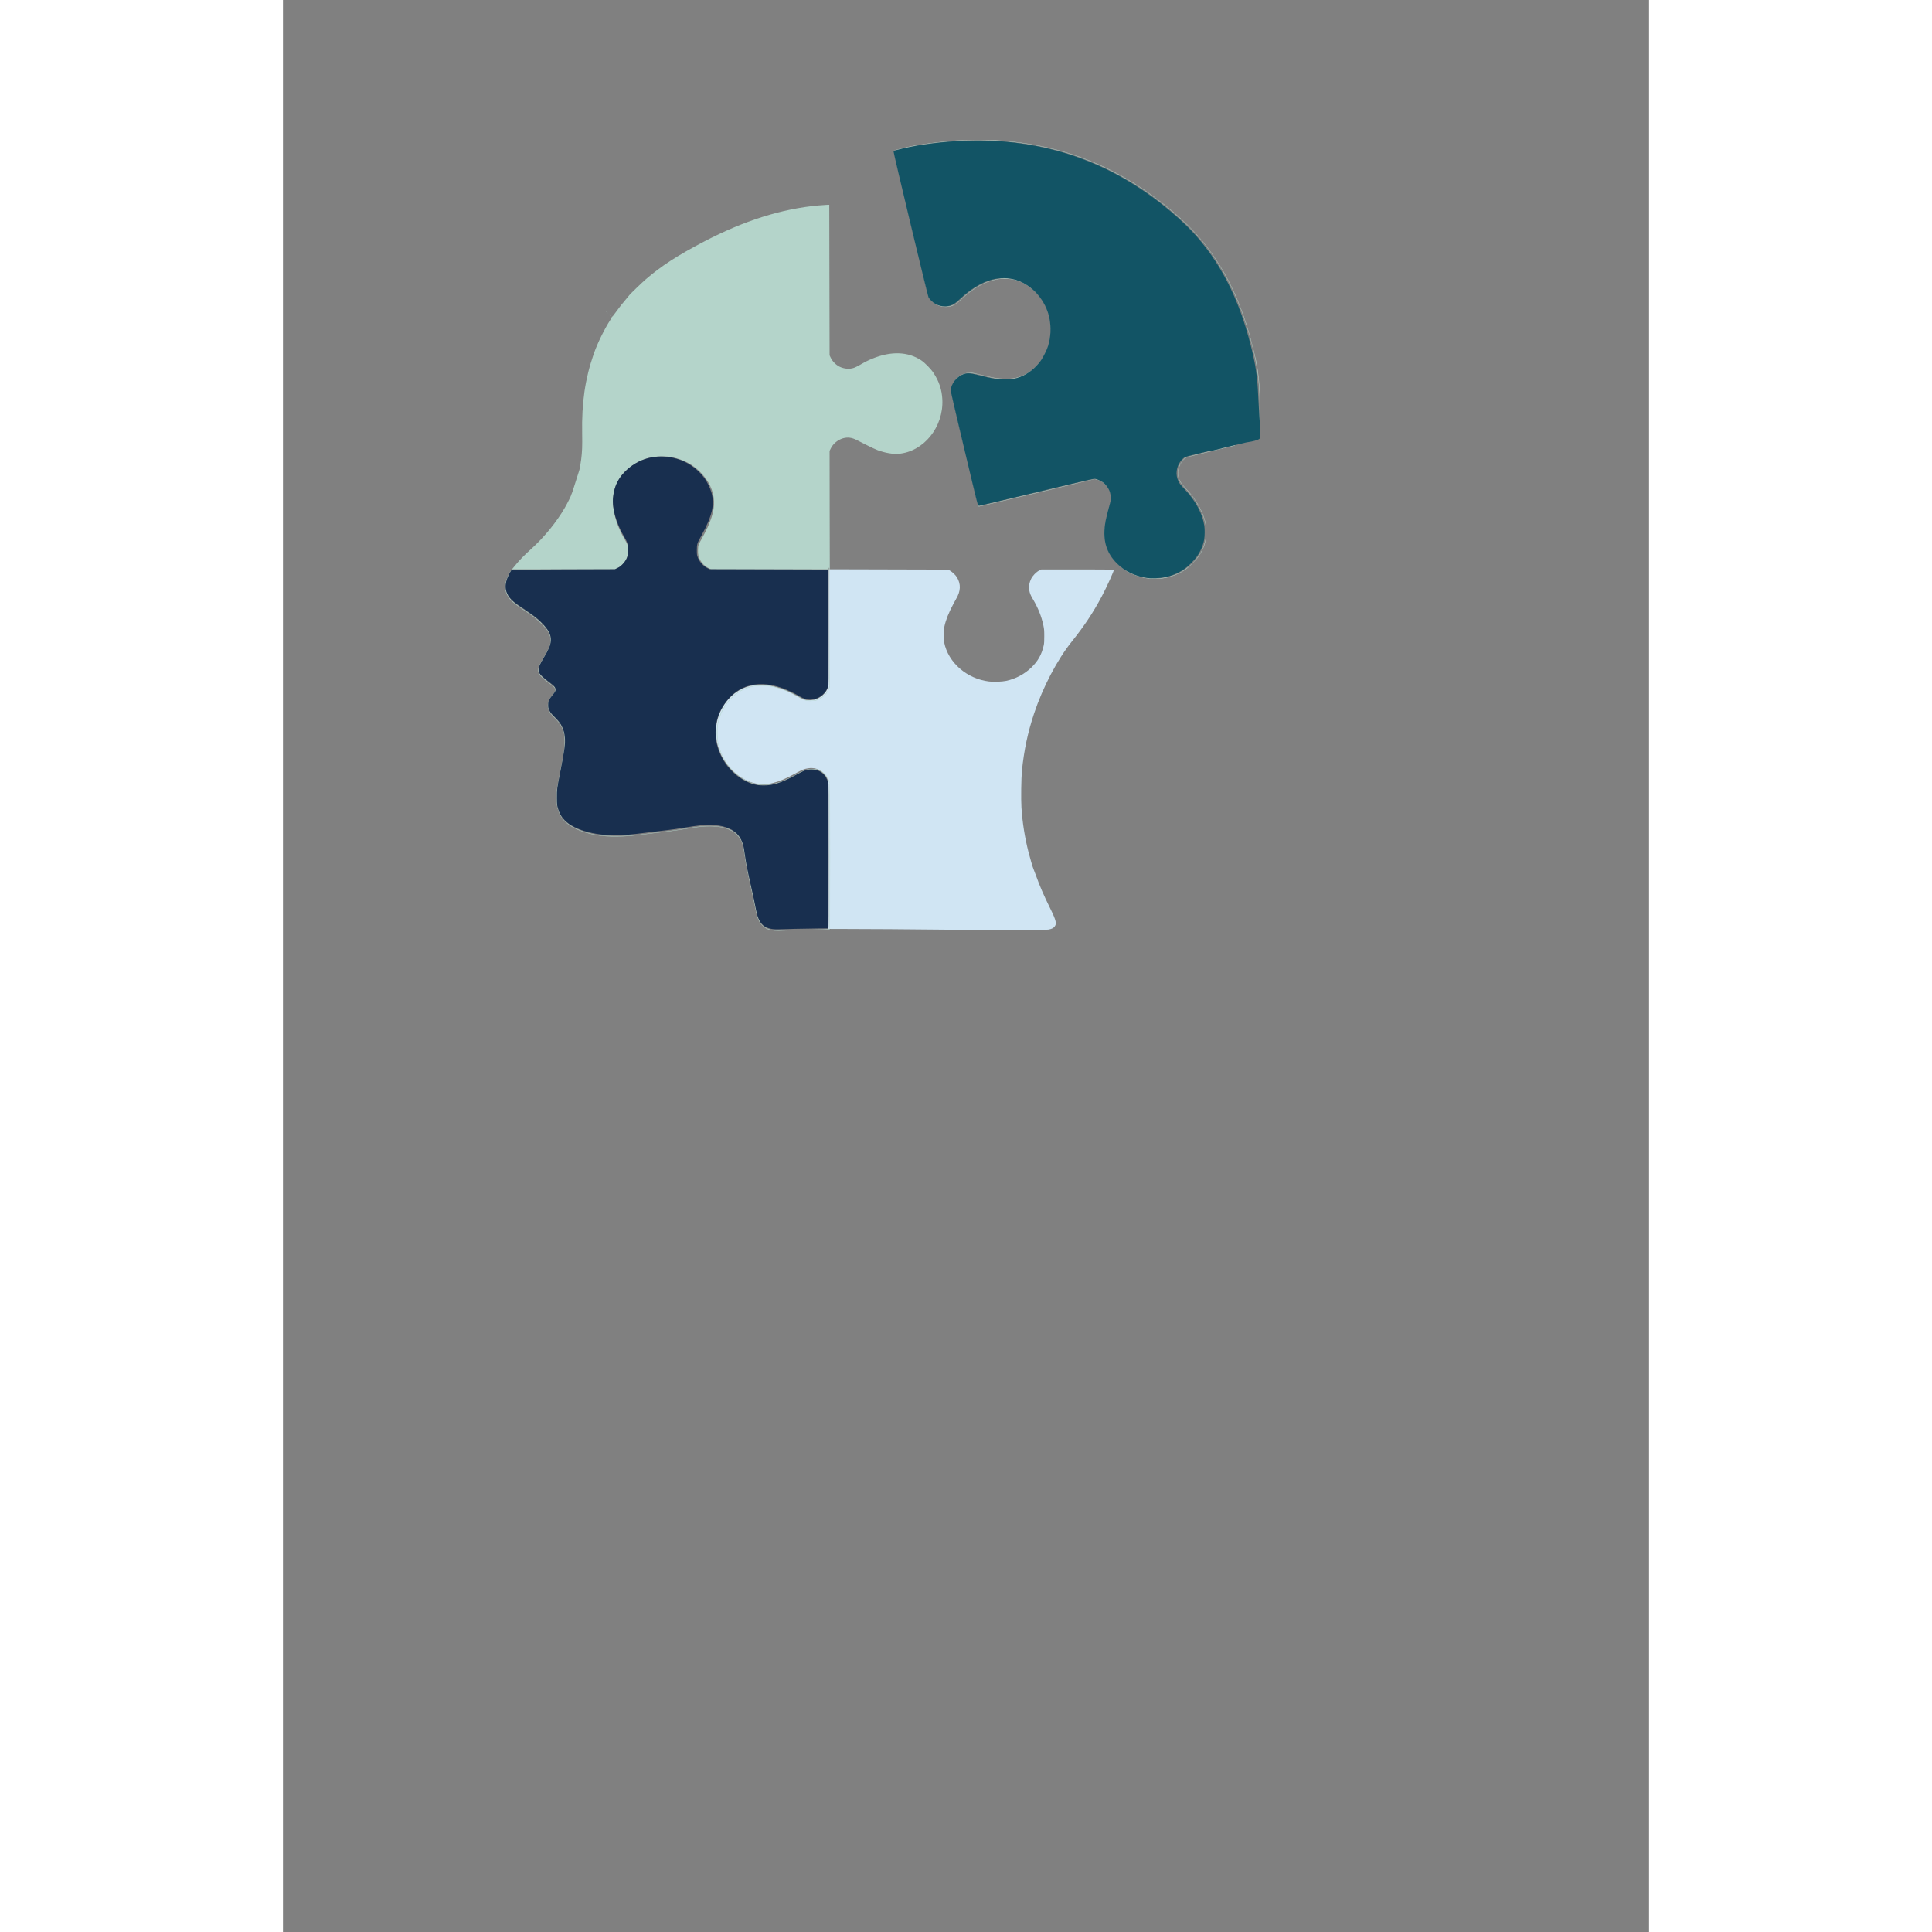 <?xml version="1.0" encoding="UTF-8" standalone="no"?>
<svg
   xmlns:dc="http://purl.org/dc/elements/1.1/"
   xmlns:cc="http://creativecommons.org/ns#"
   xmlns:rdf="http://www.w3.org/1999/02/22-rdf-syntax-ns#"
   xmlns:svg="http://www.w3.org/2000/svg"
   xmlns="http://www.w3.org/2000/svg"
   xmlns:sodipodi="http://sodipodi.sourceforge.net/DTD/sodipodi-0.dtd"
   xmlns:inkscape="http://www.inkscape.org/namespaces/inkscape"
   inkscape:version="1.0beta2 (2b71d25, 2019-12-03)"
   sodipodi:docname="puzzle.svg"
   id="svg146"
   version="1.1"
   viewBox="0 0 210 297"
   height="210mm"
   width="210mm">
  <rect x="0" y="0" width="210" height="297" fill="#808080" stroke="none"/>
  <defs
     id="defs140">
    <clipPath
       id="clipPath348"
       clipPathUnits="userSpaceOnUse">
      <rect
         y="-74.248"
         x="-196.226"
         height="121.978"
         width="119.086"
         id="rect350"
         style="fill:#125465;fill-opacity:1;stroke-width:0.265" />
    </clipPath>
  </defs>
  <sodipodi:namedview
     inkscape:window-maximized="0"
     inkscape:window-y="23"
     inkscape:window-x="2"
     inkscape:window-height="994"
     inkscape:window-width="1920"
     showgrid="false"
     inkscape:document-rotation="0"
     inkscape:current-layer="layer1"
     inkscape:document-units="mm"
     inkscape:cy="453.84701"
     inkscape:cx="-131.58467"
     inkscape:zoom="0.54878189"
     inkscape:pageshadow="2"
     inkscape:pageopacity="0.0"
     borderopacity="1.0"
     bordercolor="#666666"
     pagecolor="#ffffff"
     id="base" />
  <g
     id="layer1"
     inkscape:groupmode="layer"
     inkscape:label="Layer 1">
    <path
       sodipodi:nodetypes="cccccccccccccccccccscccscccccccccscccccccccscsccccccccccccccsccscsccccccsccccccsccccccccccccccccsscccsccccccccscscccccccccccccsccccccccsccsssccscsccccccccccsccccsccccsccsscccsccccccccccccscccccccccscccsccccscccccccccccccccscssccscccccsccccccccccccccccccccccccccccccsscsccccccccccccccccsssssscccccscsccccccccscccccccccscccccscccccccccccccccccccccccccccccccccccccccccccscc"
       style="fill:#fbfbfc;stroke-width:0.085"
       d="M 349.932,10.208 V -130.931 H 544.03 738.128 V 10.208 151.347 H 544.03 349.932 Z M 517.953,120.675 c 6.25,-0.13 19.475,-0.118 33.74,0.029 15.127,0.157 27.776,0.159 28.614,0.004 0.837,-0.154 1.265,-0.347 1.59,-0.718 0.675,-0.769 0.476,-1.639 -1.104,-4.835 -1.704,-3.446 -2.725,-5.811 -3.779,-8.756 -0.24,-0.669 -0.491,-1.324 -0.559,-1.455 -0.181,-0.351 -0.922,-2.851 -1.351,-4.559 -0.971,-3.867 -1.565,-7.645 -1.828,-11.622 -0.132,-1.997 -0.056,-7.772 0.126,-9.552 0.9,-8.8 3.083,-16.318 7.027,-24.2 1.759,-3.516 3.983,-7.071 5.993,-9.583 3.299,-4.122 5.563,-7.532 7.861,-11.84 1.271,-2.383 3.271,-6.793 3.16,-6.972 -0.023,-0.037 -4.302,-0.068 -9.508,-0.068 h -9.466 l -0.541,0.275 c -0.791,0.402 -1.731,1.369 -2.119,2.18 -0.49,1.025 -0.652,1.967 -0.499,2.912 0.138,0.854 0.337,1.352 0.962,2.405 1.372,2.312 2.235,4.469 2.737,6.846 0.206,0.973 0.231,1.27 0.235,2.823 0.005,1.865 -0.077,2.469 -0.522,3.807 -0.295,0.889 -0.976,2.19 -1.547,2.956 -1.421,1.909 -4.036,3.761 -6.393,4.529 -1.754,0.571 -4.033,0.787 -5.951,0.564 -2.219,-0.258 -4.384,-1.053 -6.217,-2.282 -2.492,-1.671 -4.204,-3.826 -5.134,-6.46 -0.416,-1.179 -0.557,-2.061 -0.55,-3.452 0.006,-1.438 0.186,-2.443 0.717,-4.012 0.467,-1.381 1.651,-3.879 2.532,-5.343 1.227,-2.039 1.305,-3.915 0.236,-5.689 -0.366,-0.608 -1.251,-1.437 -1.902,-1.783 l -0.518,-0.275 h -15.506 c -14.688,0 -15.509,-0.008 -15.567,-0.148 -0.034,-0.082 -0.061,-7.084 -0.061,-15.562 V -4.575 l 0.331,-0.673 c 0.853,-1.732 2.68,-2.82 4.579,-2.727 0.995,0.049 1.356,0.186 3.586,1.366 1.008,0.533 2.219,1.142 2.691,1.353 3.518,1.573 6.54,1.89 9.297,0.975 4.384,-1.455 7.717,-5.376 8.772,-10.319 0.265,-1.242 0.328,-3.581 0.13,-4.843 -0.48,-3.06 -1.862,-5.74 -4.017,-7.791 -2.065,-1.965 -4.318,-2.897 -7.262,-3.003 -3.374,-0.122 -6.538,0.797 -10.275,2.983 -1.407,0.823 -1.923,0.995 -3.006,1 -2.023,0.01 -3.678,-1.035 -4.548,-2.872 l -0.278,-0.587 -0.022,-19.667 c -0.019,-17.567 -0.035,-19.672 -0.151,-19.716 -0.071,-0.027 -0.747,-0.005 -1.502,0.05 -9.042,0.655 -18.032,3.176 -27.662,7.757 -2.998,1.426 -7.511,3.848 -10.372,5.565 -4.371,2.624 -8.667,5.994 -11.879,9.32 l -0.788,0.815 -0.271,-0.116 c -0.149,-0.064 -0.625,-0.273 -1.058,-0.465 -0.433,-0.192 -0.852,-0.347 -0.931,-0.345 -0.079,0.002 -0.602,0.317 -1.16,0.698 l -1.016,0.694 -0.72,1.417 c -0.693,1.364 -0.738,1.43 -1.212,1.758 l -0.492,0.341 -0.371,-0.304 -0.371,-0.304 -0.788,0.626 c -0.932,0.741 -3.733,2.941 -4.291,3.371 -0.828,0.638 -1.323,1.024 -3.522,2.747 -1.249,0.978 -2.446,1.913 -2.66,2.079 -0.214,0.165 -1.114,0.868 -1.998,1.562 -0.885,0.694 -2.256,1.766 -3.048,2.382 -0.792,0.616 -2.22,1.735 -3.175,2.486 -0.955,0.751 -1.859,1.442 -2.009,1.535 l -0.273,0.17 -1.293,-0.567 c -0.711,-0.312 -1.588,-0.696 -1.949,-0.853 -0.641,-0.279 -1.713,-0.749 -2.392,-1.05 -0.186,-0.083 -0.739,-0.321 -1.228,-0.529 -1.068,-0.456 -2.693,-1.169 -4.191,-1.84 -0.605,-0.271 -1.348,-0.594 -1.651,-0.719 -0.303,-0.124 -0.874,-0.372 -1.27,-0.55 -1.225,-0.552 -1.482,-0.664 -1.912,-0.835 -0.229,-0.091 -0.53,-0.226 -0.668,-0.298 -0.221,-0.116 -0.261,-0.117 -0.322,-0.008 -0.038,0.069 -0.106,0.125 -0.149,0.125 -0.111,0 -1.016,-0.617 -0.971,-0.662 0.02,-0.02 0.524,0.011 1.12,0.07 2.031,0.199 3.18,-0.189 3.635,-1.229 0.327,-0.746 0.108,-2.892 -0.407,-3.987 -0.108,-0.229 -0.484,-0.697 -0.882,-1.095 -0.445,-0.446 -0.732,-0.81 -0.799,-1.014 -0.075,-0.227 -0.092,-0.722 -0.059,-1.725 0.05,-1.551 0.212,-2.478 0.695,-3.986 0.64,-1.999 0.721,-2.842 0.378,-3.938 -0.306,-0.976 -1.43,-3.423 -1.921,-4.184 -0.569,-0.881 -1.575,-1.887 -2.404,-2.404 l -0.627,-0.391 -0.145,-0.704 c -0.648,-3.147 -3.363,-5.484 -6.372,-5.484 -1.852,0 -3.163,0.649 -5.812,2.879 -2.159,1.817 -2.892,2.227 -5.067,2.836 -1.795,0.502 -2.489,0.834 -3.163,1.51 -1.112,1.116 -1.359,2.077 -1.577,6.121 -0.097,1.804 -0.318,2.91 -0.738,3.693 -0.131,0.244 -0.68,0.904 -1.222,1.467 -0.81,0.843 -1.047,1.151 -1.336,1.736 -0.761,1.538 -1.058,4.763 -0.566,6.152 0.502,1.416 1.939,2.311 4.241,2.641 0.781,0.112 3.037,0.112 3.934,-10e-4 1.62,-0.203 2.253,-0.858 1.823,-1.887 -0.397,-0.95 0.177,-2.805 1.185,-3.83 0.828,-0.842 0.798,-0.844 1.31,0.08 0.845,1.526 1.903,2.746 3.062,3.533 0.349,0.237 0.494,0.385 0.46,0.472 -0.027,0.07 -0.049,0.219 -0.049,0.331 0,0.361 -0.248,0.505 -1.065,0.617 -0.961,0.132 -2.737,0.487 -3.292,0.659 -0.839,0.259 -1.872,0.61 -2.205,0.749 -1.69,0.707 -2.489,1.178 -3.895,2.294 -0.466,0.37 -0.947,0.748 -1.07,0.84 -2.931,2.197 -3.826,3.3 -4.505,5.557 -0.369,1.225 -0.58,2.21 -0.859,4.009 -0.239,1.541 -0.364,2.291 -0.844,5.08 -0.338,1.964 -0.62,3.89 -1.438,9.821 -0.302,2.189 -0.777,5.56 -1.055,7.493 -0.598,4.142 -1.071,7.502 -1.485,10.541 -0.165,1.211 -0.356,2.563 -0.424,3.006 -0.068,0.442 -0.279,1.909 -0.468,3.26 -0.425,3.033 -1.04,7.088 -1.734,11.43 -0.642,4.023 -1.135,7.886 -1.438,11.274 -0.14,1.564 -0.306,2.508 -0.57,3.247 -0.296,0.828 -0.811,1.969 -1.279,2.836 -0.731,1.356 -0.669,1.255 -3.15,5.038 -1.185,1.807 -1.651,2.593 -1.651,2.786 0,0.289 0.769,0.839 2.032,1.456 0.675,0.33 1.304,0.631 1.397,0.67 1.958,0.815 4.721,1.8 7.324,2.608 1.513,0.47 4.907,0.921 7.192,0.956 0.679,0.01 0.819,0.037 0.932,0.176 0.115,0.142 0.283,0.171 1.25,0.213 l 1.117,0.05 0.042,0.22 c 0.023,0.121 0.299,2.43 0.612,5.131 l 0.569,4.911 -1.37,17.399 c -0.753,9.569 -1.415,17.695 -1.47,18.058 -0.085,0.555 -0.081,0.677 0.021,0.776 0.13,0.125 4.798,0.614 5.027,0.526 0.066,-0.025 0.204,-0.324 0.307,-0.665 0.103,-0.34 2.45,-7.553 5.214,-16.028 l 5.026,-15.409 1.169,-7.197 1.169,-7.197 0.566,-0.025 c 0.311,-0.014 0.566,-0.004 0.566,0.022 0,0.026 0.513,2.457 1.139,5.401 l 1.139,5.354 2.126,17.357 c 1.169,9.546 2.228,18.176 2.353,19.177 l 0.228,1.82 0.423,-0.004 c 1.092,-0.011 4.411,-0.228 4.478,-0.294 0.042,-0.041 1.195,-11.287 2.563,-24.992 1.368,-13.705 2.505,-24.999 2.527,-25.098 0.037,-0.167 0.113,-0.184 1.078,-0.239 1.254,-0.072 1.399,-0.103 1.464,-0.309 0.038,-0.12 0.131,-0.161 0.363,-0.161 0.407,0 2.652,-0.295 3.571,-0.469 2.184,-0.412 3.912,-0.943 5.396,-1.656 1.063,-0.511 1.578,-0.891 1.89,-1.397 0.098,-0.158 0.242,-0.288 0.319,-0.287 0.19,10e-4 1.524,1.032 1.72,1.329 0.2,0.304 0.199,0.76 -0.002,1.083 -0.087,0.14 -0.378,0.502 -0.645,0.804 -0.268,0.303 -0.625,0.836 -0.793,1.185 -0.29,0.6 -0.307,0.682 -0.307,1.482 0,0.802 0.017,0.881 0.315,1.506 0.265,0.554 0.487,0.837 1.402,1.778 1.194,1.229 1.493,1.621 1.927,2.538 0.56,1.183 0.665,1.759 0.667,3.661 0.001,1.935 -0.04,2.217 -1.181,8.015 -0.785,3.989 -0.91,4.903 -0.913,6.675 -0.003,1.574 0.131,2.465 0.539,3.583 0.895,2.452 2.985,4.161 6.533,5.342 2.602,0.866 5.105,1.235 8.376,1.235 2.318,0 4.228,-0.161 9.005,-0.761 2.189,-0.275 4.551,-0.561 5.249,-0.636 0.699,-0.075 2.394,-0.323 3.768,-0.551 3.431,-0.569 4.311,-0.678 5.927,-0.734 4.198,-0.146 7.103,0.912 8.508,3.099 0.684,1.064 0.939,1.919 1.226,4.099 0.097,0.737 0.311,2.052 0.475,2.921 0.164,0.869 0.341,1.828 0.393,2.131 0.052,0.303 0.39,1.865 0.752,3.471 0.361,1.607 0.848,3.893 1.081,5.08 0.233,1.187 0.507,2.426 0.608,2.752 0.649,2.094 1.778,3.198 3.722,3.642 0.6,0.137 0.695,0.137 10.456,-0.066 z M 449.047,46.991 c -0.027,-0.137 -0.091,-0.497 -0.142,-0.8 -0.142,-0.844 -0.741,-3.691 -0.926,-4.399 -0.091,-0.347 -0.147,-0.649 -0.126,-0.671 0.067,-0.067 0.545,0.431 0.934,0.973 0.834,1.161 1.15,2.217 0.984,3.283 -0.101,0.648 -0.356,1.428 -0.558,1.704 -0.11,0.15 -0.119,0.145 -0.167,-0.09 z m -4.83,-26.221 c -0.024,-0.198 -0.086,-0.798 -0.138,-1.333 -0.087,-0.905 -0.496,-4.231 -0.677,-5.514 -0.115,-0.812 -0.297,-1.91 -0.647,-3.909 -0.219,-1.251 -0.282,-1.787 -0.218,-1.851 0.16,-0.16 5.833,-0.664 7.473,-0.664 h 1.076 l 0.096,-0.747 c 0.053,-0.411 0.096,-0.865 0.096,-1.009 0,-0.362 0.078,-0.531 0.242,-0.525 0.076,0.003 0.939,0.3 1.917,0.66 1.542,0.568 1.774,0.677 1.752,0.82 -0.015,0.091 -0.36,0.832 -0.767,1.647 -1.519,3.037 -3.53,5.969 -6.071,8.851 -1.112,1.261 -3.798,3.934 -3.954,3.934 -0.097,0 -0.149,-0.104 -0.18,-0.36 z m 7.485,-19.473 c 0,-0.012 0.057,-0.497 0.126,-1.079 0.069,-0.582 0.126,-1.218 0.126,-1.413 l 8.5e-4,-0.354 -2.074,-0.008 c -1.141,-0.004 -2.122,-0.023 -2.18,-0.041 -0.058,-0.018 -1.761,-0.057 -3.784,-0.085 -2.16,-0.03 -3.719,-0.086 -3.777,-0.134 -0.054,-0.045 -0.184,-0.377 -0.289,-0.738 -0.71,-2.451 -2.12,-6.689 -2.754,-8.276 -0.112,-0.279 -0.299,-0.756 -0.416,-1.058 -0.117,-0.303 -0.352,-0.874 -0.522,-1.27 -0.523,-1.221 -0.508,-1.172 -0.389,-1.29 0.087,-0.086 0.225,-0.043 0.717,0.225 0.335,0.182 1.236,0.669 2.003,1.081 l 1.395,0.749 0.849,-0.293 c 1.271,-0.439 6.027,-2.077 6.586,-2.268 0.473,-0.162 0.555,-0.241 2.836,-2.762 1.292,-1.427 2.406,-2.653 2.476,-2.724 0.07,-0.071 1.63,-1.786 3.467,-3.811 1.837,-2.025 3.533,-3.885 3.768,-4.133 0.235,-0.248 0.458,-0.505 0.495,-0.572 0.094,-0.167 0.229,-0.15 0.228,0.028 0,0.082 -0.136,0.586 -0.301,1.122 -0.674,2.182 -1.375,5.33 -1.724,7.747 -0.48,3.322 -0.631,5.956 -0.58,10.118 0.054,4.435 -0.043,6.312 -0.453,8.763 -0.279,1.67 -0.321,1.82 -0.505,1.82 -0.127,0 -0.162,-0.06 -0.162,-0.28 0,-0.154 -0.048,-0.339 -0.106,-0.412 -0.17,-0.211 -0.885,-0.663 -1.048,-0.663 -0.083,0 -0.954,0.457 -1.936,1.016 -1.493,0.85 -2.078,1.13 -2.074,0.995 z M 419.487,-34.501 c -0.139,-0.041 -0.668,-0.136 -1.177,-0.211 -1.456,-0.214 -1.606,-0.327 -0.793,-0.593 0.854,-0.28 1.43,-0.624 2.656,-1.587 l 0.195,-0.153 -0.175,0.492 c -0.183,0.514 -0.252,1.49 -0.135,1.91 0.058,0.206 0.043,0.232 -0.127,0.226 -0.106,-0.004 -0.305,-0.041 -0.444,-0.082 z m 220.512,7.983 c -6.343,-3.609 -5.996,-3.399 -6.088,-3.687 -0.047,-0.148 -0.332,-1.24 -0.632,-2.428 -2.582,-10.205 -6.511,-18.628 -11.989,-25.702 -4.146,-5.354 -10.966,-11.345 -17.988,-15.802 -10.371,-6.582 -21.582,-10.419 -33.703,-11.534 -4.14,-0.381 -9.663,-0.456 -13.589,-0.186 -5.753,0.397 -10.889,1.148 -14.884,2.176 -1.467,0.378 -1.626,0.442 -1.626,0.664 0,0.381 8.976,37.792 9.163,38.192 0.099,0.212 0.481,0.681 0.863,1.059 1.045,1.036 2.161,1.504 3.605,1.513 0.868,0.005 1.451,-0.126 2.256,-0.506 0.478,-0.226 0.878,-0.537 1.905,-1.483 3.223,-2.966 6.095,-4.582 9.259,-5.209 1.06,-0.21 3.123,-0.209 4.106,0.003 2.305,0.495 4.098,1.513 5.975,3.389 2.69,2.69 3.959,5.824 3.945,9.742 -0.013,3.544 -1.295,6.817 -3.633,9.276 -2.928,3.079 -6.305,4.049 -11.167,3.206 -0.552,-0.096 -1.974,-0.421 -3.162,-0.723 -1.209,-0.308 -2.445,-0.572 -2.81,-0.6 -1.917,-0.148 -3.83,0.977 -4.715,2.773 -0.322,0.653 -0.598,1.613 -0.602,2.091 -8.4e-4,0.105 1.032,4.525 2.296,9.821 1.263,5.297 2.874,12.05 3.579,15.007 1.186,4.974 1.295,5.378 1.465,5.403 0.101,0.014 6.901,-1.579 15.111,-3.541 8.211,-1.962 15.065,-3.567 15.232,-3.567 0.773,0.002 2.022,0.627 2.76,1.382 0.945,0.966 1.399,2.062 1.397,3.371 -10e-4,0.709 -0.052,0.984 -0.429,2.314 -0.854,3.014 -1.115,4.456 -1.172,6.493 -0.051,1.814 0.072,2.842 0.489,4.088 1.155,3.446 4.224,6.355 8.052,7.631 1.722,0.574 2.424,0.677 4.602,0.677 1.709,0 2.056,-0.024 2.836,-0.193 2.916,-0.632 5.164,-1.863 7.161,-3.92 2.485,-2.56 3.631,-5.387 3.482,-8.582 -0.173,-3.699 -2.028,-7.434 -5.525,-11.126 -1.055,-1.114 -1.33,-1.525 -1.607,-2.404 -0.375,-1.185 -0.261,-2.506 0.315,-3.677 0.298,-0.606 1.096,-1.522 1.52,-1.745 0.156,-0.082 3.059,-0.811 6.451,-1.62 3.722,-0.888 6.225,-1.524 6.315,-1.605 0.138,-0.125 0.286,-0.072 2.004,0.717 2.439,1.12 2.295,1.054 4.143,1.9 0.884,0.404 2.007,0.919 2.496,1.143 11.441,3.698 7.163,8.092 4.738,18.036 -0.29,1.187 -0.957,3.912 -1.483,6.054 -1.163,4.732 -1.699,6.925 -2.145,8.763 -0.603,2.49 -1.533,6.283 -1.79,7.302 -0.138,0.547 -0.251,1.009 -0.251,1.027 80.74,256.079 34.558,-79.274 3.471,-65.375 z m 2.117,15.947 c -0.21,-0.06 -1.429,-0.423 -2.709,-0.806 -1.281,-0.383 -2.742,-0.817 -3.247,-0.964 l -0.918,-0.268 0.057,-1.355 c 0.031,-0.745 0.076,-1.422 0.099,-1.504 0.033,-0.115 0.416,0.211 1.666,1.42 l 1.624,1.569 2.206,0.718 c 10.744,-9.019 12.86,4.542 1.223,1.19 z M 409.515,119.105 c 0.068,-0.043 0.198,-0.867 0.364,-2.306 l 0.259,-2.239 -0.279,-0.232 c -0.153,-0.128 -1.593,-1.24 -3.2,-2.473 -2.457,-1.885 -2.975,-2.248 -3.26,-2.283 -0.186,-0.023 -1.319,-0.064 -2.516,-0.089 l -2.177,-0.047 -0.12,0.192 c -0.142,0.225 -1.24,3.85 -1.24,4.091 9e-5,0.128 0.926,0.714 4.092,2.591 l 4.092,2.426 1.814,0.21 c 2.188,0.253 2.044,0.243 2.173,0.161 z m 26.183,-0.46 c 0.125,-0.299 0.612,-2.859 0.566,-2.978 -0.022,-0.059 -1.441,-0.902 -3.153,-1.873 -2.578,-1.463 -3.164,-1.764 -3.416,-1.753 -0.698,0.031 -4.698,0.53 -4.762,0.594 -0.111,0.111 -0.731,4.281 -0.657,4.423 0.05,0.097 1.355,0.323 5.428,0.944 2.949,0.449 5.486,0.821 5.638,0.826 0.212,0.007 0.296,-0.036 0.357,-0.182 z"
       id="path178"
       inkscape:connector-curvature="0" />
    <g
       clip-path="url(#clipPath348)"
       transform="translate(229.011,95.461)"
       id="g305">
      <g
         transform="matrix(0.588,0,0,0.588,-196.328,26.042)"
         id="g303">
        <path
           inkscape:connector-curvature="0"
           id="path293"
           d="m 123.943,36.468 c -12.897,-0.14 -31.141,-0.269 -34.009,-0.242 -1.685,0.016 -3.009,-10e-4 -2.942,-0.038 0.105,-0.058 0.121,-2.666 0.121,-19.038 0,-16.983 -0.014,-19.024 -0.133,-19.484 -0.614,-2.371 -2.777,-3.807 -5.2,-3.452 -1.036,0.152 -1.607,0.374 -3.218,1.256 -2.642,1.446 -4.188,2.113 -5.969,2.571 -1.043,0.268 -1.179,0.283 -2.582,0.284 -1.697,8.4e-4 -2.301,-0.105 -3.684,-0.641 -2.98,-1.156 -5.681,-3.666 -7.199,-6.688 -0.465,-0.925 -1.002,-2.47 -1.231,-3.54 -0.228,-1.066 -0.313,-3.345 -0.166,-4.436 0.55,-4.067 3.132,-7.791 6.589,-9.5 1.539,-0.761 3.025,-1.084 4.971,-1.081 2.506,0.005 4.901,0.61 7.662,1.938 0.629,0.302 1.448,0.732 1.82,0.956 1.614,0.968 2.184,1.143 3.556,1.085 0.733,-0.031 1.052,-0.086 1.498,-0.257 1.486,-0.572 2.616,-1.708 3.117,-3.133 0.166,-0.471 0.168,-0.726 0.168,-15.658 v -15.179 l 15.6,0.042 15.6,0.042 0.463,0.254 c 0.612,0.336 1.5,1.181 1.849,1.761 1.069,1.774 0.991,3.651 -0.236,5.689 -0.084,0.14 -0.398,0.711 -0.697,1.27 -1.237,2.309 -2,4.239 -2.361,5.969 -0.242,1.162 -0.264,3.002 -0.049,4.087 1.051,5.289 5.949,9.548 11.759,10.224 1.24,0.144 3.41,0.063 4.469,-0.168 2.485,-0.542 4.729,-1.73 6.543,-3.465 1.734,-1.659 2.736,-3.439 3.248,-5.771 0.126,-0.575 0.156,-1.06 0.152,-2.452 -0.004,-1.553 -0.029,-1.85 -0.235,-2.823 -0.503,-2.377 -1.365,-4.534 -2.737,-6.846 -0.625,-1.053 -0.824,-1.551 -0.962,-2.405 -0.153,-0.945 0.009,-1.887 0.499,-2.912 0.388,-0.811 1.327,-1.778 2.119,-2.18 l 0.541,-0.275 h 9.466 c 5.206,0 9.485,0.031 9.508,0.068 0.11,0.178 -1.889,4.589 -3.16,6.972 -2.298,4.308 -4.562,7.717 -7.861,11.84 -3.8,4.748 -7.544,11.897 -9.843,18.796 -1.647,4.942 -2.619,9.524 -3.177,14.987 -0.182,1.78 -0.258,7.555 -0.126,9.552 0.263,3.977 0.857,7.755 1.828,11.622 0.429,1.708 1.169,4.208 1.351,4.559 0.068,0.131 0.319,0.786 0.559,1.455 1.054,2.945 2.074,5.31 3.779,8.756 1.595,3.225 1.785,4.078 1.08,4.858 -0.306,0.339 -0.708,0.526 -1.478,0.688 -0.585,0.123 -12.455,0.169 -20.659,0.081 z M 87.057,-57.935 c 75.385,64.771 37.692,32.386 0,0 z"
           style="fill:#d0e5f3;stroke-width:0.085"
           sodipodi:nodetypes="cccscsccccscccccccccscccccccccscsscccccccsccsscccccccccccc" />
        <g
           id="g297">
          <path
             sodipodi:nodetypes="ccccccssccccsccccccccccccccscscccccsccccccscccccccssccccscccccsscccccssccccsccsccccccccccccccssccccccccccccccccsscccccsccccccccccccccccccccccccccccccccccsccccccccccccccccsccccccsccccccscccscscccccccccccccsccscssccccsccscscssscssscsccccccccsccccscscsccccscccccccccccccscccccsccsccccccccccccccsccccsc"
             style="fill:#b4d4ca;stroke-width:0.085"
             d="m 73.016,36.673 c -1.529,-0.115 -2.403,-0.474 -3.263,-1.34 -0.973,-0.98 -1.39,-2.029 -1.906,-4.791 -0.165,-0.885 -0.588,-2.885 -0.939,-4.445 -1.09,-4.844 -1.528,-7.109 -1.891,-9.783 -0.331,-2.437 -0.782,-3.528 -1.947,-4.706 -0.63,-0.637 -0.836,-0.785 -1.612,-1.16 -1.544,-0.745 -3.154,-1.053 -5.503,-1.05 -1.844,0.002 -2.963,0.124 -6.411,0.701 -1.381,0.231 -3.371,0.516 -4.422,0.632 -1.051,0.117 -3.072,0.362 -4.493,0.546 -5.193,0.672 -6.612,0.793 -9.313,0.795 -3.11,0.002 -5.231,-0.283 -7.745,-1.039 -4.829,-1.453 -7.097,-3.72 -7.583,-7.578 -0.127,-1.005 -0.065,-2.985 0.132,-4.282 0.074,-0.489 0.421,-2.337 0.769,-4.106 1.038,-5.27 1.165,-6.116 1.168,-7.789 0.002,-1.205 -0.028,-1.56 -0.183,-2.177 -0.403,-1.606 -0.976,-2.569 -2.33,-3.913 -0.513,-0.509 -1.077,-1.15 -1.254,-1.424 -1.011,-1.565 -0.831,-3.021 0.582,-4.693 0.322,-0.381 0.633,-0.809 0.692,-0.951 0.236,-0.569 -0.048,-1.005 -1.225,-1.883 -0.279,-0.209 -0.735,-0.548 -1.013,-0.754 -0.808,-0.601 -1.653,-1.437 -1.916,-1.897 -0.325,-0.567 -0.336,-1.241 -0.032,-2.048 0.199,-0.529 0.394,-0.889 1.69,-3.113 1.011,-1.736 1.314,-2.587 1.314,-3.698 0,-1.405 -0.646,-2.562 -2.386,-4.279 -1.318,-1.3 -2.132,-1.928 -4.778,-3.69 -2.354,-1.566 -3.223,-2.303 -3.85,-3.262 -0.61,-0.932 -0.795,-1.56 -0.793,-2.688 0.001,-0.704 0.048,-1.097 0.192,-1.609 0.253,-0.902 1.064,-2.51 1.511,-2.996 0.198,-0.215 0.674,-0.788 1.059,-1.273 0.834,-1.052 2.284,-2.529 3.966,-4.042 3.366,-3.026 6.678,-7.087 8.813,-10.805 0.731,-1.274 1.701,-3.245 1.717,-3.488 0.011,-0.179 0.015,-0.179 0.604,0.054 0.326,0.129 -0.678,-0.056 -0.604,-0.054 0.074,0.002 1.046,-3.114 1.988,-6.087 l 1.133,0.154 1.07,-1.192 c 0,0 0.422,1.331 0.287,1.292 -0.082,-0.023 -0.692,-0.068 -1.357,-0.1 -0.884,-0.042 -1.188,-0.084 -1.133,-0.154 0.096,-0.121 0.395,-1.737 0.559,-3.017 0.255,-1.996 0.313,-3.541 0.255,-6.816 -0.143,-8.058 0.762,-14.271 3.027,-20.786 0.953,-2.741 2.771,-6.464 4.353,-8.914 0.204,-0.316 0.371,-0.63 0.371,-0.699 0,-0.068 0.049,-0.124 0.108,-0.124 0.06,0 0.439,-0.467 0.843,-1.037 0.862,-1.217 1.937,-2.584 2.943,-3.743 0.396,-0.456 0.712,-0.841 0.703,-0.856 -0.034,-0.056 3.35,-3.324 4.208,-4.063 4.128,-3.562 8.3,-6.269 15.321,-9.941 10.415,-5.447 20.305,-8.568 29.891,-9.434 0.768,-0.069 1.721,-0.138 2.117,-0.152 l 0.72,-0.026 0.042,19.685 0.042,19.685 0.319,0.668 c 0.424,0.889 1.358,1.836 2.242,2.275 1.222,0.607 2.633,0.725 3.829,0.319 0.301,-0.102 1.025,-0.464 1.609,-0.803 1.332,-0.776 2.061,-1.141 3.205,-1.608 4.898,-1.999 9.317,-1.839 12.765,0.462 0.954,0.637 2.498,2.217 3.199,3.275 1.47,2.218 2.201,4.434 2.315,7.021 0.316,7.185 -4.916,13.617 -11.495,14.132 -1.453,0.114 -3.484,-0.242 -5.423,-0.95 -0.484,-0.177 -1.775,-0.777 -2.87,-1.333 -1.094,-0.556 -2.277,-1.156 -2.628,-1.333 -1.289,-0.649 -2.334,-0.778 -3.552,-0.438 -1.325,0.37 -2.586,1.404 -3.183,2.612 l -0.331,0.669 0.019,15.16 c 0.011,8.338 0.04,22.178 0.066,30.756 0.046,15.469 0.045,15.6 -0.124,16.081 -0.503,1.431 -1.63,2.565 -3.119,3.138 -0.446,0.172 -0.766,0.227 -1.498,0.257 -1.372,0.058 -1.942,-0.117 -3.556,-1.085 -2.219,-1.332 -4.97,-2.36 -7.366,-2.752 -1.123,-0.184 -3.14,-0.187 -4.16,-0.007 -3.36,0.595 -6.124,2.63 -7.973,5.871 -1.215,2.13 -1.69,4.143 -1.6,6.777 0.056,1.634 0.222,2.54 0.739,4.041 1.326,3.845 4.313,7.024 7.913,8.421 1.383,0.537 1.987,0.642 3.684,0.641 1.403,-8.5e-4 1.54,-0.016 2.582,-0.284 1.781,-0.458 3.327,-1.124 5.969,-2.571 1.611,-0.882 2.181,-1.105 3.218,-1.256 2.423,-0.354 4.586,1.082 5.2,3.452 0.119,0.46 0.133,2.502 0.133,19.485 0,18.67 -0.003,18.973 -0.164,19.059 -0.104,0.056 -1.241,0.088 -3.111,0.087 -2.648,0 -9.503,0.131 -10.144,0.195 -0.14,0.014 -0.597,-8.4e-4 -1.016,-0.032 z m 9.133,-0.244 c 2.788,-0.041 5.103,-0.108 5.145,-0.15 0.045,-0.045 0.067,-7.918 0.053,-19.12 l -0.023,-19.044 -0.218,-0.56 c -0.481,-1.235 -1.223,-2.109 -2.196,-2.588 -0.72,-0.354 -1.235,-0.465 -2.136,-0.459 -1.269,0.008 -1.859,0.211 -3.958,1.355 -3.792,2.067 -6.151,2.847 -8.551,2.829 -0.582,-0.004 -1.306,-0.052 -1.609,-0.106 -2.332,-0.414 -4.66,-1.69 -6.564,-3.598 -1.217,-1.219 -1.961,-2.246 -2.704,-3.73 -2.716,-5.424 -1.796,-11.452 2.381,-15.591 3.764,-3.731 9.367,-4.169 15.503,-1.214 0.664,0.32 1.53,0.776 1.924,1.014 1.492,0.901 2.39,1.168 3.616,1.073 2.193,-0.169 4.188,-1.901 4.475,-3.883 0.087,-0.602 0.112,-29.545 0.026,-30.366 -0.053,-0.506 -0.2,-0.733 -0.2,-0.309 v 0.212 h -15.4 -15.4 l -0.704,-0.352 c -1.284,-0.642 -2.258,-1.871 -2.583,-3.256 -0.099,-0.422 -0.127,-0.852 -0.102,-1.557 0.041,-1.136 0.052,-1.166 1.139,-3.118 2.206,-3.963 3.177,-7.002 3.049,-9.535 -0.142,-2.787 -1.351,-5.332 -3.607,-7.588 -2.028,-2.028 -4.3,-3.234 -7.282,-3.865 -0.933,-0.197 -1.26,-0.225 -2.672,-0.228 -1.733,-0.003 -2.485,0.094 -3.891,0.502 -2.71,0.786 -5.462,2.701 -7.014,4.88 -1.29,1.811 -1.96,4 -1.954,6.38 0.008,3.04 1.085,6.557 2.995,9.786 0.332,0.561 0.701,1.275 0.819,1.586 0.198,0.522 0.212,0.644 0.174,1.582 -0.033,0.803 -0.085,1.136 -0.252,1.587 -0.485,1.312 -1.355,2.29 -2.549,2.868 l -0.681,0.329 H 17.831 4.462 l -0.241,0.258 c -0.133,0.142 -0.451,0.685 -0.709,1.206 -1.038,2.105 -1.136,3.675 -0.332,5.309 0.243,0.493 0.493,0.816 1.123,1.447 0.672,0.674 1.178,1.058 2.969,2.254 2.593,1.731 3.487,2.412 4.645,3.534 2,1.939 2.773,3.481 2.547,5.077 -0.151,1.068 -0.5,1.86 -1.745,3.966 -1.478,2.5 -1.709,3.271 -1.252,4.187 0.279,0.559 1.199,1.433 2.687,2.55 0.641,0.481 1.259,1.014 1.375,1.184 0.37,0.544 0.252,1.018 -0.453,1.817 -0.97,1.099 -1.293,1.802 -1.293,2.814 0,1.184 0.36,1.836 1.871,3.387 0.544,0.559 1.114,1.2 1.266,1.425 0.41,0.607 0.809,1.527 1.033,2.385 0.176,0.674 0.198,0.943 0.191,2.328 -0.008,1.781 -0.109,2.447 -1.22,8.086 -0.725,3.682 -0.831,4.384 -0.899,5.969 -0.178,4.173 1.274,6.76 4.752,8.468 1.757,0.863 3.916,1.512 6.223,1.871 0.897,0.14 1.686,0.187 3.664,0.221 3.217,0.055 4.675,-0.057 10.179,-0.778 1.211,-0.159 3.091,-0.387 4.178,-0.508 1.087,-0.121 3.106,-0.408 4.487,-0.638 3.773,-0.628 4.477,-0.705 6.448,-0.703 1.966,0.002 3.145,0.164 4.517,0.623 2.796,0.935 4.226,2.87 4.627,6.26 0.258,2.177 0.717,4.575 1.777,9.271 0.368,1.63 0.844,3.867 1.058,4.972 0.214,1.105 0.48,2.274 0.591,2.6 0.733,2.156 1.876,3.163 3.981,3.508 0.14,0.023 1.226,0.024 2.413,0.002 1.187,-0.022 4.44,-0.073 7.228,-0.114 z m 88.881,-91.782 c -2.45,-0.257 -4.855,-1.14 -6.762,-2.482 -0.409,-0.288 -1.164,-0.942 -1.679,-1.454 -2.905,-2.892 -3.84,-6.267 -3.038,-10.964 0.124,-0.725 0.599,-2.666 1.178,-4.814 0.512,-1.897 0.106,-3.506 -1.223,-4.845 -0.708,-0.713 -1.539,-1.188 -2.388,-1.364 l -0.481,-0.1 -15.095,3.605 c -8.302,1.983 -15.14,3.588 -15.195,3.567 -0.12,-0.046 -0.054,0.214 -1.688,-6.65 -1.993,-8.37 -2.787,-11.7 -4.226,-17.717 -0.724,-3.026 -1.316,-5.675 -1.316,-5.888 0,-0.553 0.209,-1.302 0.558,-2 0.829,-1.657 2.544,-2.74 4.339,-2.74 0.659,0 1.055,0.075 2.948,0.556 2.913,0.74 4.285,0.973 6.04,1.027 1.69,0.051 2.712,-0.082 4.068,-0.533 1.627,-0.541 3.048,-1.474 4.42,-2.903 3.18,-3.313 4.443,-8.295 3.28,-12.934 -0.595,-2.373 -1.642,-4.274 -3.297,-5.988 -1.77,-1.832 -3.606,-2.955 -5.762,-3.522 -0.908,-0.239 -3.093,-0.331 -4.16,-0.175 -2.577,0.377 -5.249,1.61 -7.82,3.607 -0.373,0.29 -1.248,1.049 -1.944,1.687 -1.389,1.273 -2.01,1.66 -2.999,1.869 -1.167,0.247 -2.444,0.07 -3.508,-0.487 -0.617,-0.323 -1.73,-1.387 -1.994,-1.908 -0.107,-0.211 -2.032,-8.103 -4.707,-19.304 -3.516,-14.721 -4.502,-18.969 -4.423,-19.048 0.115,-0.115 1.809,-0.569 3.57,-0.958 3.237,-0.715 7.752,-1.313 12.829,-1.7 1.552,-0.118 8.35,-0.169 10.033,-0.074 12.674,0.711 23.825,3.969 34.332,10.033 5.504,3.176 11.399,7.636 15.947,12.063 7.365,7.17 12.752,16.606 16.102,28.202 0.535,1.852 1.528,5.782 1.849,7.316 0.844,4.037 1.221,9.363 0.99,13.96 -0.077,1.526 -0.107,1.616 -0.504,1.488 -1.166,-0.378 -10.256,-3.044 -10.379,-3.044 -0.103,0 -0.133,-0.029 -0.082,-0.081 0.051,-0.051 2,0.491 5.323,1.482 2.883,0.859 5.29,1.562 5.348,1.562 0.179,0 0.236,-0.99 0.235,-4.106 -0.002,-6.232 -0.707,-10.926 -2.701,-17.973 -3.499,-12.368 -9.23,-22.28 -17.093,-29.566 -6.013,-5.572 -12.347,-10.005 -19.184,-13.427 -8.22,-4.114 -16.927,-6.598 -26.374,-7.524 -4.794,-0.47 -10.457,-0.5 -15.494,-0.083 -4.989,0.413 -9.52,1.113 -13.112,2.026 -0.823,0.209 -1.514,0.38 -1.537,0.38 -0.022,0 -0.041,0.092 -0.041,0.204 0,0.112 2.022,8.675 4.493,19.029 3.481,14.585 4.543,18.911 4.713,19.206 0.364,0.633 1.256,1.444 1.981,1.802 1.152,0.569 2.316,0.703 3.495,0.401 1,-0.256 1.561,-0.604 2.705,-1.678 2.014,-1.891 3.685,-3.097 5.601,-4.041 4.519,-2.227 8.861,-1.995 12.483,0.666 2.811,2.065 4.658,4.987 5.36,8.475 0.247,1.229 0.272,3.974 0.046,5.169 -0.837,4.439 -3.593,8.121 -7.26,9.702 -1.519,0.655 -2.883,0.882 -4.903,0.815 -1.754,-0.058 -2.882,-0.249 -5.683,-0.966 -3.081,-0.788 -3.95,-0.81 -5.288,-0.136 -0.934,0.471 -1.776,1.323 -2.241,2.267 -0.282,0.572 -0.511,1.436 -0.513,1.929 -8.5e-4,0.176 0.611,2.881 1.359,6.011 0.748,3.13 2.312,9.692 3.475,14.582 1.163,4.889 2.153,9.033 2.199,9.207 0.064,0.242 0.127,0.318 0.265,0.318 0.099,0 6.884,-1.6 15.076,-3.556 8.192,-1.956 14.999,-3.556 15.125,-3.556 0.33,0 1.073,0.234 1.62,0.51 0.723,0.365 1.379,0.949 1.841,1.639 0.587,0.878 0.789,1.504 0.836,2.592 0.033,0.77 0.009,0.991 -0.178,1.651 -0.487,1.719 -0.982,3.713 -1.143,4.605 -0.79,4.388 -0.105,7.518 2.263,10.339 1.824,2.173 4.389,3.701 7.305,4.352 1.428,0.319 2.874,0.423 4.247,0.307 3.449,-0.292 6.27,-1.558 8.585,-3.852 1.821,-1.804 2.812,-3.469 3.393,-5.698 0.219,-0.841 0.237,-1.027 0.236,-2.517 -8.5e-4,-1.246 -0.036,-1.771 -0.157,-2.328 -0.539,-2.48 -1.858,-5.119 -3.708,-7.419 -0.342,-0.425 -1.08,-1.266 -1.64,-1.869 -1.115,-1.2 -1.457,-1.761 -1.698,-2.782 -0.159,-0.676 -0.122,-1.859 0.08,-2.499 0.309,-0.983 1.086,-2.085 1.859,-2.637 0.163,-0.116 2.187,-0.636 6.385,-1.639 3.38,-0.807 6.182,-1.504 6.226,-1.548 0.05,-0.05 -0.057,-0.142 -0.289,-0.246 -1.397,-0.629 -5.462,-2.499 -5.747,-2.645 -0.325,-0.166 -0.345,-0.196 -0.291,-0.448 0.088,-0.42 0.203,-0.464 0.183,-0.071 l -0.017,0.353 3.09,1.418 c 1.7,0.78 3.138,1.449 3.196,1.486 0.148,0.094 0.132,0.199 -0.04,0.265 -0.08,0.031 -2.92,0.719 -6.311,1.529 -5.691,1.359 -6.191,1.493 -6.498,1.736 -1.444,1.144 -2.129,3.087 -1.738,4.932 0.198,0.936 0.632,1.643 1.719,2.799 1.261,1.341 1.902,2.139 2.801,3.489 1.213,1.82 2.1,3.838 2.511,5.713 0.214,0.977 0.262,3.239 0.09,4.23 -0.268,1.542 -0.876,2.999 -1.855,4.448 -0.713,1.055 -2.565,2.899 -3.607,3.59 -1.741,1.155 -3.66,1.89 -5.76,2.206 -0.879,0.132 -2.616,0.176 -3.462,0.087 z m -141.158,-68.897 -0.205,-0.233 0.233,0.205 c 0.128,0.113 0.233,0.218 0.233,0.233 0,0.066 -0.069,0.012 -0.26,-0.205 z m -0.847,-0.762 -0.205,-0.233 0.233,0.205 c 0.218,0.192 0.272,0.26 0.205,0.26 -0.015,0 -0.12,-0.105 -0.233,-0.233 z"
             id="path295"
             inkscape:connector-curvature="0" />
        </g>
        <path
           id="path299"
           style="fill:#125465;stroke-width:0.085"
           d="m 126.013,-169.897 c -5.16,0.008 -10.566,0.457 -15.764,1.325 -2.263,0.378 -6.05,1.257 -6.221,1.444 -0.103,0.112 8.915,37.756 9.155,38.214 0.281,0.537 1.133,1.362 1.782,1.725 1.058,0.592 2.45,0.79 3.615,0.516 0.929,-0.219 1.619,-0.651 2.749,-1.72 2.75,-2.604 5.57,-4.338 8.267,-5.081 2.209,-0.609 4.601,-0.592 6.562,0.048 4.228,1.378 7.7,5.377 8.627,9.936 0.498,2.449 0.363,5.098 -0.378,7.387 -0.348,1.076 -1.226,2.831 -1.87,3.738 -1.362,1.918 -3.371,3.519 -5.346,4.261 -1.433,0.538 -2.101,0.647 -3.997,0.649 -2.18,0.002 -3.249,-0.168 -6.837,-1.088 -2.055,-0.527 -2.899,-0.602 -3.795,-0.336 -1.975,0.586 -3.551,2.554 -3.551,4.434 0,0.213 0.972,4.462 2.161,9.444 1.188,4.981 2.773,11.628 3.522,14.772 0.749,3.143 1.405,5.757 1.459,5.807 0.071,0.067 4.186,-0.885 15.157,-3.508 15.021,-3.591 15.061,-3.6 15.537,-3.502 0.652,0.135 1.74,0.689 2.272,1.159 0.557,0.491 1.219,1.476 1.46,2.172 0.122,0.353 0.201,0.83 0.229,1.385 0.038,0.734 0.014,0.954 -0.176,1.651 -0.56,2.05 -0.985,3.758 -1.139,4.572 -0.904,4.792 0.043,8.306 3.03,11.232 0.984,0.964 2.034,1.702 3.352,2.354 1.552,0.768 3.351,1.272 5.122,1.432 v 5.3e-4 c 0.21,0.019 0.895,0.019 1.524,0.003 3.672,-0.1 6.845,-1.438 9.314,-3.928 0.536,-0.54 1.193,-1.29 1.461,-1.667 1.005,-1.411 1.695,-3.012 1.966,-4.558 0.156,-0.89 0.175,-2.62 0.04,-3.519 -0.484,-3.219 -2.253,-6.528 -5.097,-9.532 -1.168,-1.233 -1.328,-1.438 -1.672,-2.132 -0.839,-1.691 -0.601,-3.74 0.621,-5.339 0.192,-0.251 0.544,-0.604 0.783,-0.784 0.43,-0.324 0.495,-0.343 6.563,-1.791 3.371,-0.805 15.367,-3.414 8.573,-2.097 -0.009,-0.038 4.979,-0.438 4.852,-1.508 -1.454,-18.008 -13.385,-3.954 -13.472,-0.861 -0.049,-0.049 -0.089,-0.21 -0.089,-0.357 v -0.267 l -2.159,0.026 c -1.187,0.014 -2.273,0.039 -2.413,0.055 -0.14,0.016 -0.333,0.01 -0.43,-0.015 -0.211,-0.052 14.159,2.296 -3.312,-4.628 0.054,-0.138 8.393,5.295 8.586,5.295 0.093,0 13.29,0.75 12.621,-4.038 -20.833,4.117 -12.831,8.364 -12.756,8.393 0.653,0.251 13.378,-3.558 13.425,-3.605 0.144,-0.144 -0.455,-8.568 -0.551,-10.932 -0.198,-4.876 -0.642,-7.872 -1.924,-12.996 -3.115,-12.443 -8.113,-22.159 -15.397,-29.93 -1.928,-2.057 -5.063,-4.872 -7.956,-7.145 -12.271,-9.641 -25.952,-15.048 -41.243,-16.302 -2.202,-0.181 -4.496,-0.268 -6.842,-0.265 z M 251.239,3.91 c -0.014,0.124 -0.031,0.246 -0.052,0.368 0.053,0.012 0.11,0.026 0.174,0.045 z"
           inkscape:connector-curvature="0"
           sodipodi:nodetypes="cscccccscsccccscscscccccccccccccccccccccscccsccsccscccccccccccccc" />
        <path
           inkscape:connector-curvature="0"
           id="path301"
           d="m 72.763,36.299 c -2.747,-0.266 -4.011,-1.629 -4.663,-5.028 -0.419,-2.185 -0.648,-3.269 -1.317,-6.234 -0.904,-4.005 -1.294,-5.992 -1.598,-8.151 -0.139,-0.989 -0.317,-2.064 -0.395,-2.39 -0.593,-2.488 -2.177,-4.143 -4.687,-4.898 -1.268,-0.381 -2.071,-0.495 -3.809,-0.541 -2.027,-0.053 -3.149,0.058 -7.02,0.696 -1.534,0.253 -3.526,0.539 -4.426,0.635 -0.9,0.097 -2.95,0.345 -4.557,0.551 -4.843,0.623 -6.868,0.801 -9.148,0.803 -5.503,0.006 -10.612,-1.51 -12.973,-3.848 -0.957,-0.948 -1.531,-1.951 -1.904,-3.332 -0.207,-0.767 -0.222,-0.943 -0.226,-2.725 -0.006,-2.205 -0.008,-2.188 0.849,-6.562 1.166,-5.95 1.381,-7.56 1.222,-9.13 -0.105,-1.03 -0.254,-1.666 -0.569,-2.427 -0.482,-1.164 -0.886,-1.715 -2.232,-3.048 -0.741,-0.734 -0.956,-1.007 -1.229,-1.562 -0.311,-0.633 -0.331,-0.719 -0.331,-1.439 0,-0.68 0.03,-0.829 0.261,-1.317 0.143,-0.303 0.467,-0.793 0.719,-1.089 0.982,-1.154 1.117,-1.482 0.854,-2.065 -0.191,-0.423 -0.3,-0.526 -1.767,-1.657 -1.48,-1.141 -2.059,-1.688 -2.346,-2.216 -0.208,-0.382 -0.234,-0.508 -0.206,-1.002 0.038,-0.676 0.315,-1.301 1.326,-3 1.326,-2.227 1.776,-3.303 1.853,-4.432 0.106,-1.553 -0.572,-2.88 -2.43,-4.76 -1.101,-1.113 -2.097,-1.88 -4.751,-3.659 -1.84,-1.233 -2.468,-1.703 -3.041,-2.278 -1.884,-1.888 -2.092,-4.016 -0.665,-6.777 0.229,-0.442 0.474,-0.881 0.545,-0.974 0.128,-0.168 0.254,-0.17 13.613,-0.212 l 13.484,-0.042 0.673,-0.33 c 0.508,-0.249 0.83,-0.489 1.314,-0.977 1.123,-1.133 1.576,-2.362 1.496,-4.057 -0.054,-1.131 -0.247,-1.752 -0.874,-2.806 -2.267,-3.811 -3.401,-7.707 -3.094,-10.638 0.278,-2.651 1.197,-4.704 2.921,-6.519 3.505,-3.691 8.537,-5.016 13.625,-3.588 2.88,0.809 5.445,2.564 7.232,4.947 0.856,1.142 1.639,2.747 1.985,4.071 0.239,0.915 0.267,1.146 0.274,2.328 0.007,1.085 -0.025,1.464 -0.187,2.185 -0.423,1.888 -1.309,3.986 -2.85,6.747 -1.014,1.817 -1.098,2.09 -1.101,3.598 -0.002,1.074 0.022,1.3 0.197,1.806 0.429,1.242 1.474,2.42 2.637,2.971 l 0.55,0.261 15.494,0.042 15.494,0.042 0.022,15.071 c 0.022,14.863 0.02,15.078 -0.147,15.631 -0.47,1.555 -2.069,2.927 -3.739,3.209 -1.316,0.222 -2.395,-0.026 -3.825,-0.88 -1.234,-0.737 -3.277,-1.694 -4.518,-2.117 -3.491,-1.191 -6.494,-1.29 -9.298,-0.306 -2.209,0.775 -4.26,2.442 -5.742,4.667 -1.337,2.007 -1.963,3.807 -2.18,6.268 -0.485,5.486 2.765,11.218 7.792,13.742 1.653,0.83 2.91,1.14 4.676,1.153 2.47,0.018 4.723,-0.696 8.226,-2.605 2.541,-1.385 3.015,-1.555 4.375,-1.571 1.952,-0.023 3.515,1.091 4.163,2.966 l 0.196,0.566 v 19.008 19.008 l -2.371,0.017 c -2.623,0.018 -10.304,0.182 -10.837,0.231 -0.186,0.017 -0.643,10e-4 -1.016,-0.035 z"
           style="fill:#182f4f;stroke-width:0.085"
           sodipodi:nodetypes="cssccccccsccccccccsccccccccccscccccccccccscccccccccccsccccccccccccccccccc" />
      </g>
    </g>
  </g>
</svg>
